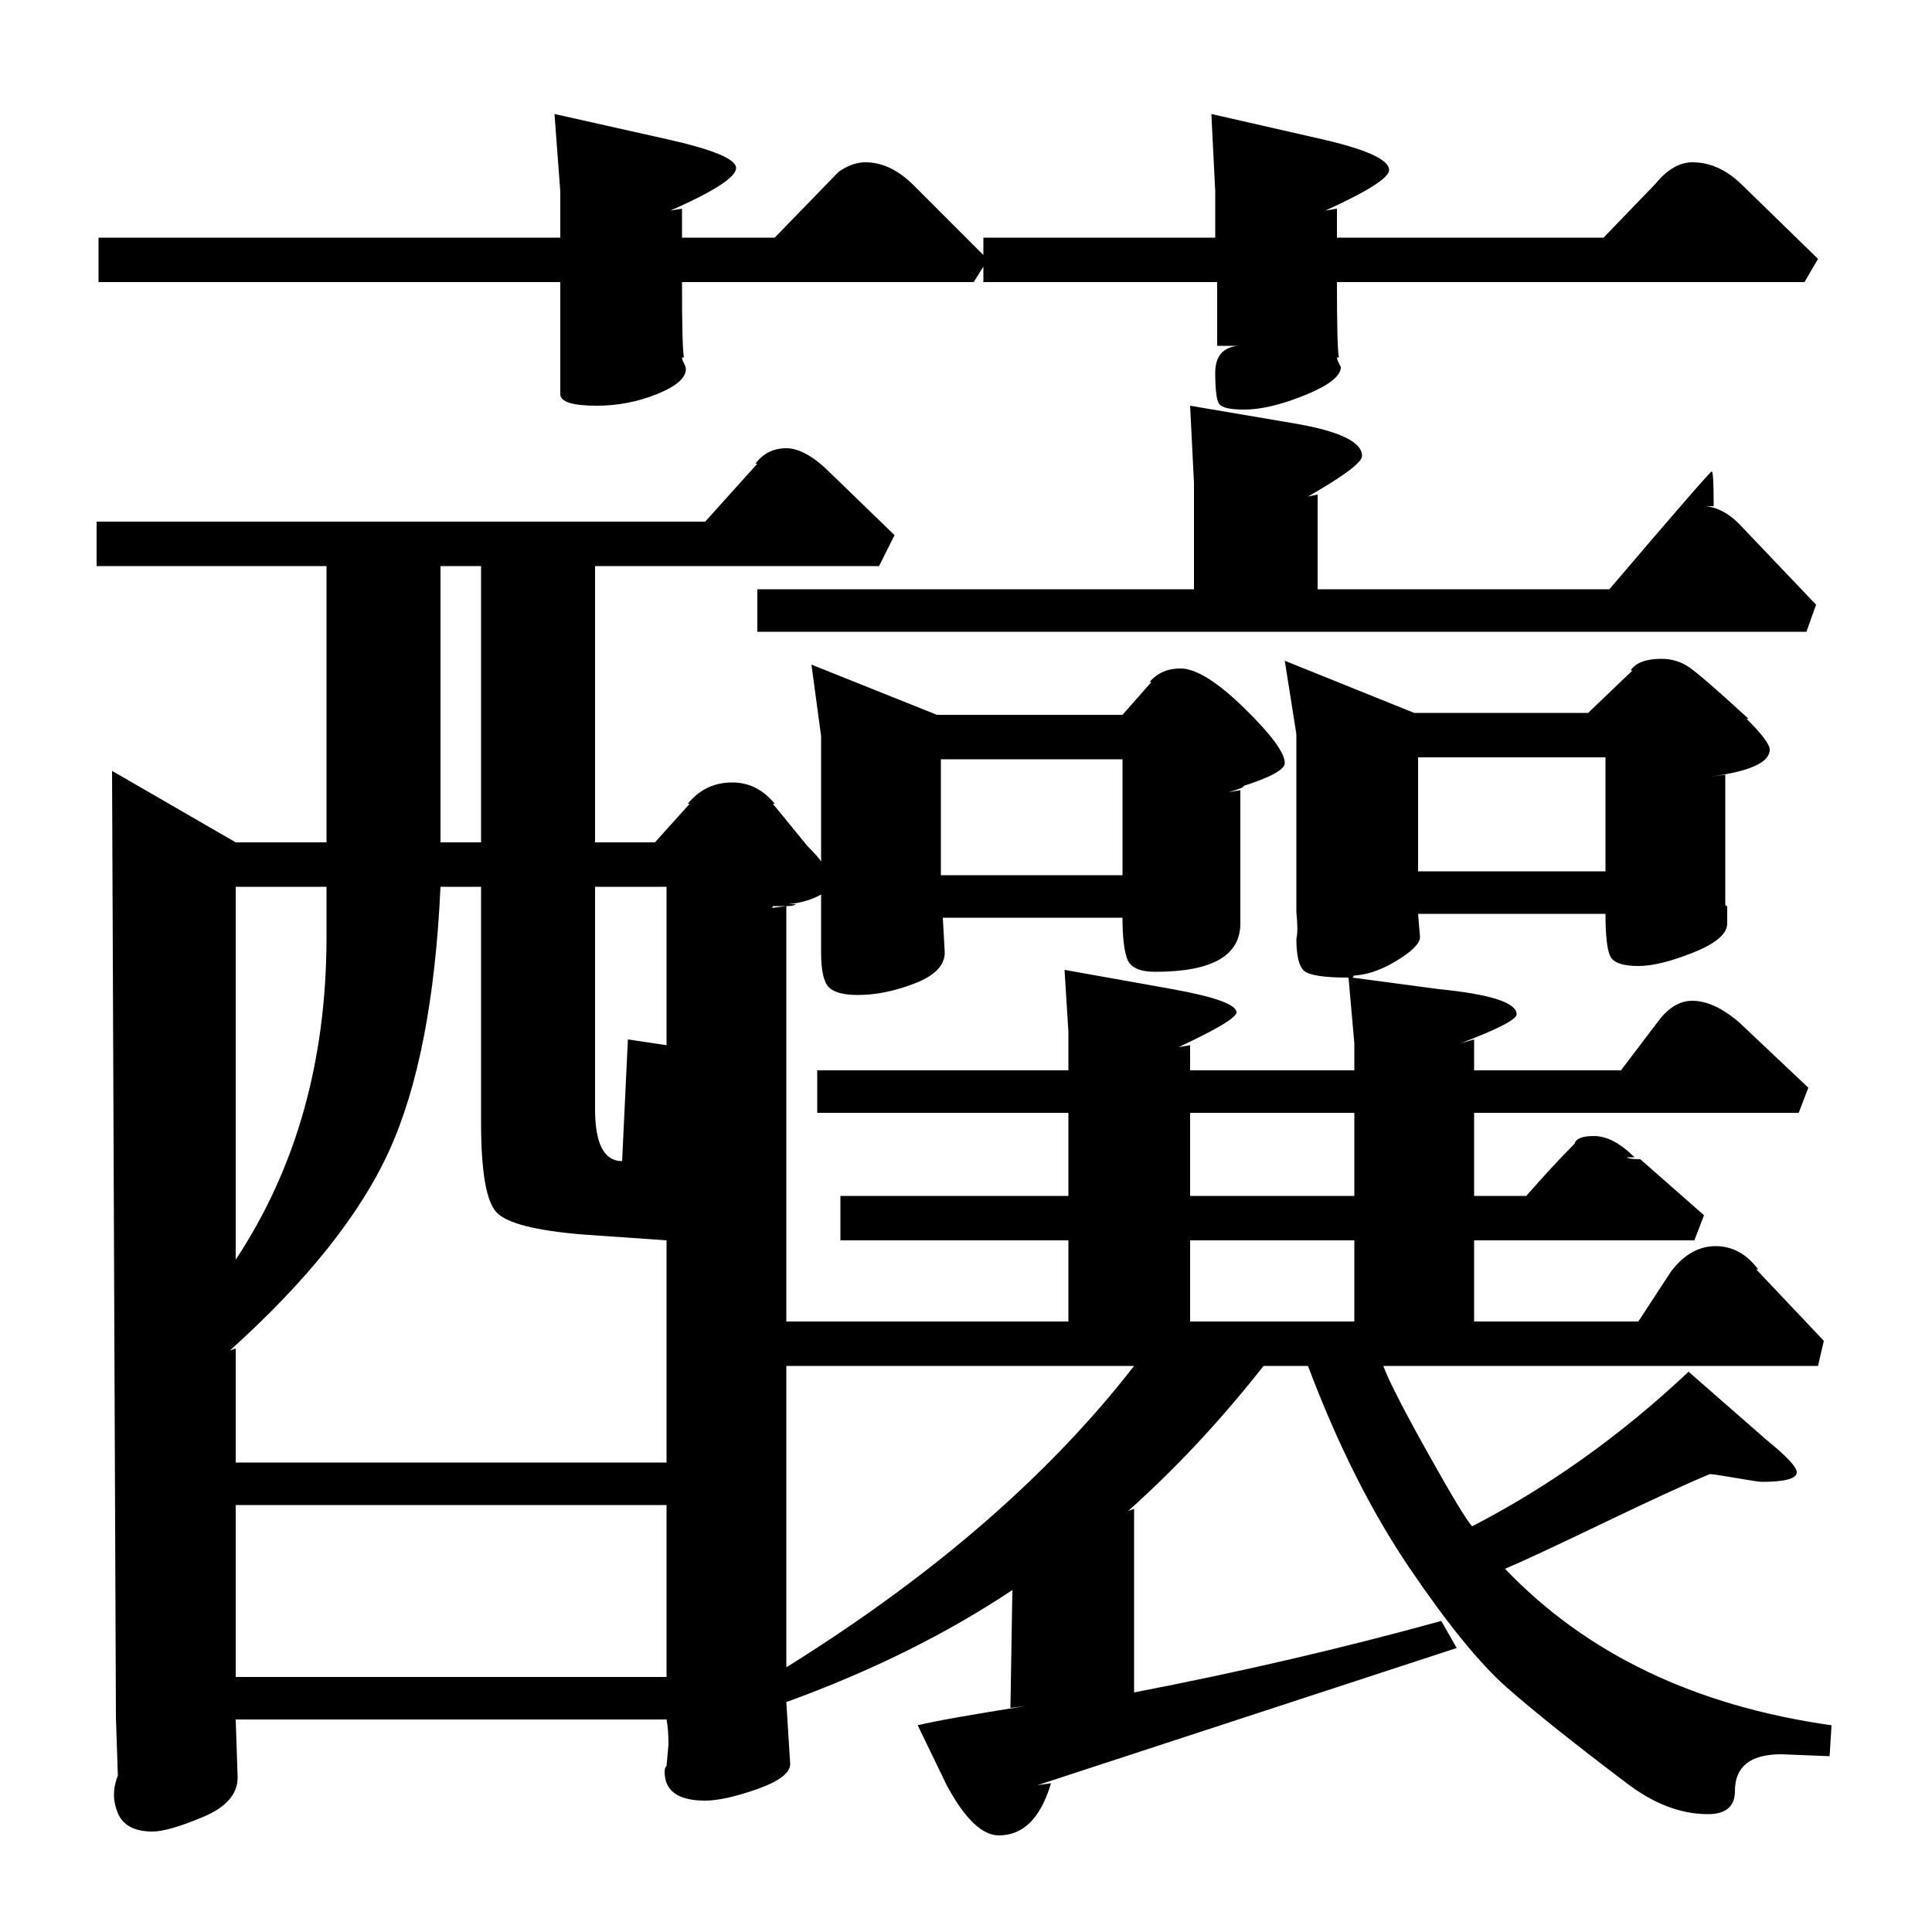 <?xml version="1.0" standalone="no"?>
<!DOCTYPE svg PUBLIC "-//W3C//DTD SVG 1.1//EN" "http://www.w3.org/Graphics/SVG/1.1/DTD/svg11.dtd" >
<svg xmlns="http://www.w3.org/2000/svg" xmlns:xlink="http://www.w3.org/1999/xlink" version="1.1" viewBox="0 -140 1000 1000">
  <g transform="matrix(1 0 0 -1 0 860)">
   <path fill="currentColor"
d="M50 730h315l27 30h-1q6 8 16 8t23 -13l33 -32l-8 -16h-147v-143h31l18 20h-1q9 11 23 11q13 0 22 -11h-1l18 -22q6 -6 7 -8v65l-5 37l65 -26h96l15 17h-1q6 7 16 7q12 0 33 -20.5t21 -28.5q0 -5 -22 -12h1q-1 -1 -8 -3l6 1v-69q0 -25 -44 -25q-12 0 -14.5 6.5t-2.5 21.5
h-93l1 -18q0 -10 -15.5 -16t-29.5 -6q-11 0 -15 4t-4 18v30q-7 -4 -17 -5h4q-1 -1 -5 -1v-215h146v42h-118v23h118v43h-130v22h130v20l-2 32l56 -10q33 -6 33 -12q0 -4 -30 -18l6 1v-13h85v14l-3 34q-19 0 -23 3.5t-4 16.5q1 4 0 14v92l-6 38l67 -27h90l23 22h-1q4 6 16 6
q8 0 14.5 -4.5t30.5 -26.5h-1q12 -12 12 -16q0 -10 -31 -14l8 1v-67q0 -1 1 -1v-9q0 -8 -17.5 -15t-28.5 -7q-12 0 -14.5 5t-2.5 22h-97l1 -12q0 -5 -12.5 -12.5t-23.5 -7.5h2l-1 -1l45 -6q40 -4 40 -13q0 -4 -29 -15l7 2v-16h76l19 25q8 11 18 11q11 0 24 -11l36 -34
l-5 -13h-168v-43h27q14 16 25 27q1 4 10 4q10 0 21 -11h-4q1 -1 7 -1l33 -29l-5 -13h-114v-42h85l17 26q10 13 23 13t22 -12h-1l35 -37l-3 -13h-225q4 -11 23 -45t23 -38q60 31 112 80l40 -35q16 -13 16 -17q0 -5 -18 -5q-2 0 -13.5 2t-13.5 2q-17 -7 -55.5 -25.5
t-50.5 -23.5q63 -66 169 -81l-1 -16l-25 1q-24 0 -24 -19q0 -12 -14 -12q-21 0 -42 16q-41 31 -62 49.5t-50.5 62t-52.5 104.5h-23q-33 -42 -70 -75l3 1v-95q83 16 159 37l8 -14l-217 -71l7 1q-8 -27 -27 -27q-13 0 -27 26l-15 31q12 3 56 10l-8 -1l1 61q-51 -34 -117 -58
l2 -32q0 -7 -17 -13t-27 -6q-21 0 -21 15q0 2 1 3l1 11q0 8 -1 13h-223l1 -30q0 -13 -18 -20.5t-26 -7.5q-14 0 -18 9.5t0 19.5l-1 30l-2 490l64 -37h47v143h-119v23zM51 854v23h239v24l-3 40l58 -13q36 -8 36 -15t-34 -22l6 1v-15h48l33 34q7 5 14 5q13 0 25 -12l36 -36v9
h120v24l-2 40l57 -13q35 -8 35 -16q0 -6 -33 -21l6 1v-15h138l27 28q9 11 19 11q14 0 26 -12l39 -38l-7 -12h-242q0 -34 1 -39h-1q0 -1 1 -3l1 -2q0 -7 -18.5 -14.5t-31.5 -7.5q-11 0 -13 3t-2 16t12 14h-11v33h-121v8l-5 -8h-151q0 -34 1 -39h-1q0 -1 1 -3t1 -3
q0 -7 -15 -13t-31 -6q-19 0 -19 6v58h-239zM249 419v122h-21q-4 -87 -26.5 -136.5t-82.5 -103.5l3 1v-59h223v115l-43 3q-37 3 -45 11.5t-8 46.5zM392 695h226v55l-2 40l53 -9q36 -6 36 -17q0 -5 -28 -21l5 1v-49h151q52 61 53 61t1 -18h-4q9 -1 17 -9l40 -42l-5 -14h-543
v22zM122 221v-89h223v89h-223zM587 293h-180v-156q114 71 180 156zM169 515v26h-47v-193q47 71 47 167zM734 608v-59h97v59h-97zM487 607v-60h94v60h-94zM322 399l3 63l20 -3v82h-37v-115q0 -27 14 -27zM616 358v-42h85v42h-85zM616 424v-43h85v43h-85zM228 707v-143h21v143
h-21zM400 531q0 -1 -1 -1l8 1h-7z" />
  </g>

</svg>
